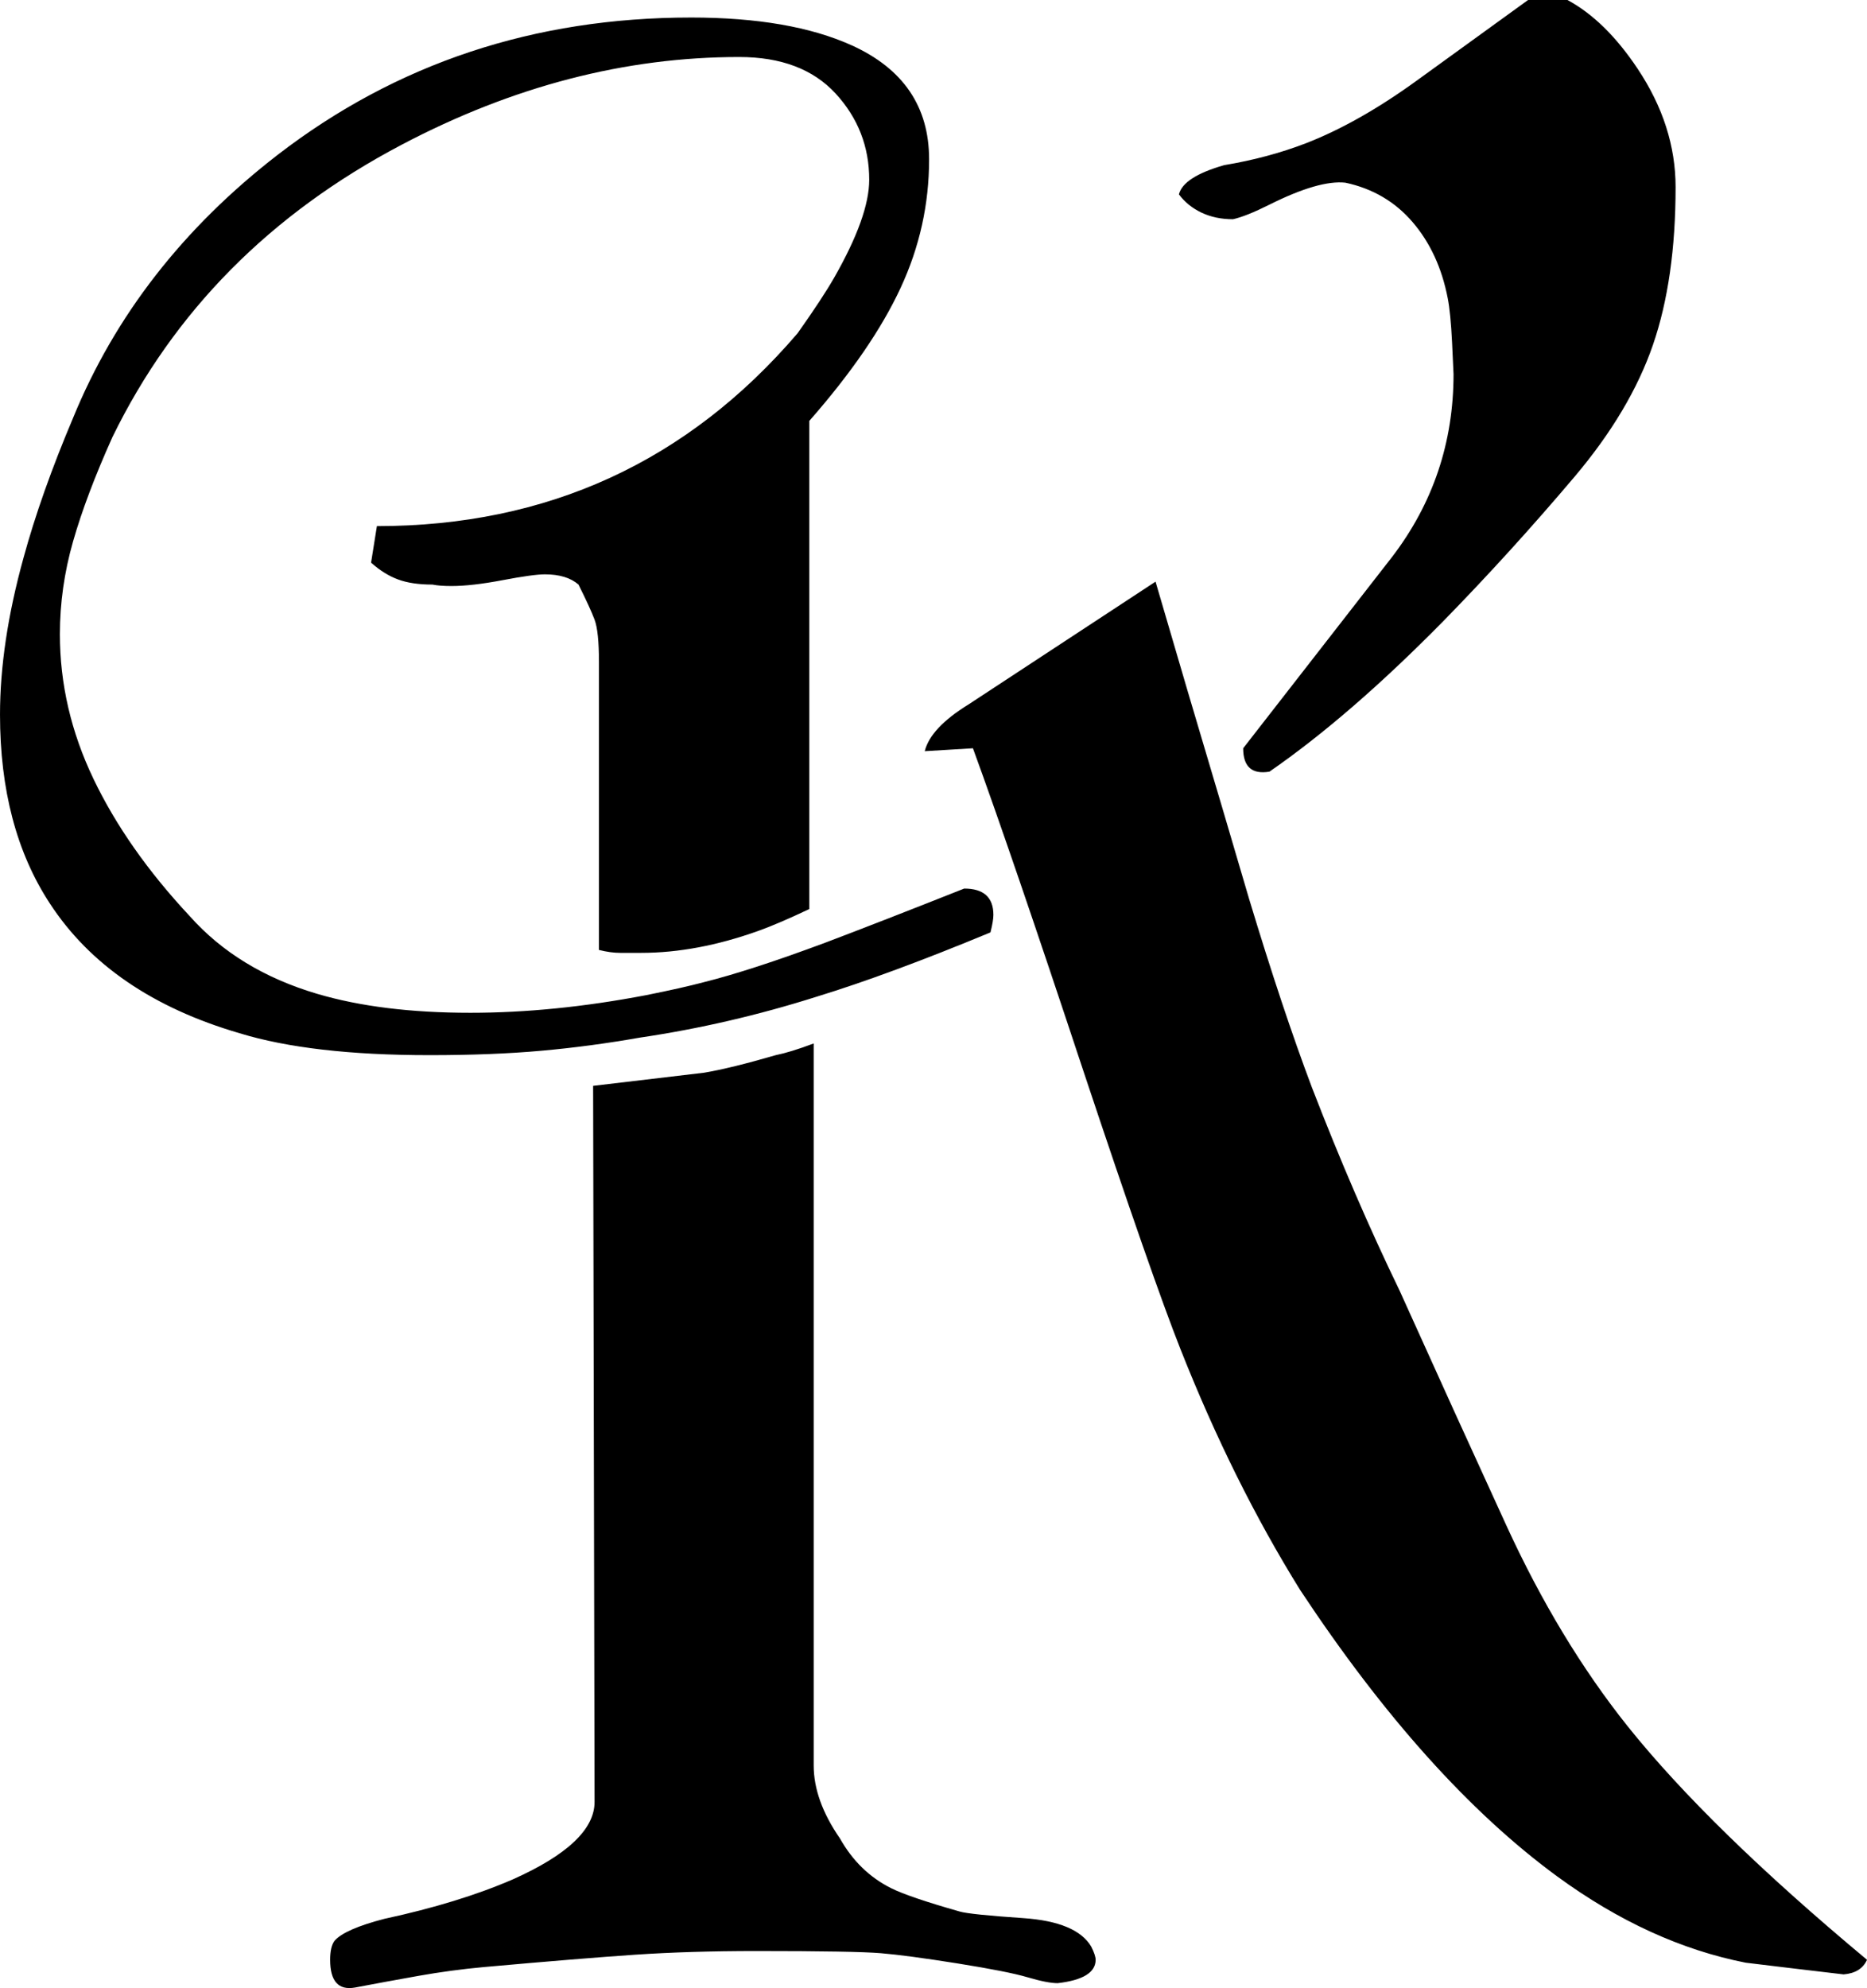 <?xml version="1.0" encoding="UTF-8" standalone="no"?>
<!-- Created with Inkscape (http://www.inkscape.org/) -->

<svg
   xmlns:dc="http://purl.org/dc/elements/1.1/"
   xmlns:cc="http://creativecommons.org/ns#"
   xmlns:rdf="http://www.w3.org/1999/02/22-rdf-syntax-ns#"
   xmlns:svg="http://www.w3.org/2000/svg"
   xmlns="http://www.w3.org/2000/svg"
   xmlns:sodipodi="http://sodipodi.sourceforge.net/DTD/sodipodi-0.dtd"
   xmlns:inkscape="http://www.inkscape.org/namespaces/inkscape"
   width="107.474mm"
   height="114.399mm"
   viewBox="0 0 380.812 405.35"
   id="svg4672"
   version="1.1"
   inkscape:version="0.91 r13725"
   sodipodi:docname="Alphabet19K.svg">
  <sodipodi:namedview
     id="base"
     pagecolor="#ffffff"
     bordercolor="#666666"
     borderopacity="1.0"
     inkscape:pageopacity="0.0"
     inkscape:pageshadow="2"
     inkscape:zoom="1.3075123"
     inkscape:cx="190.40625"
     inkscape:cy="202.67496"
     inkscape:document-units="px"
     inkscape:current-layer="layer1"
     showgrid="false"
     fit-margin-top="0"
     fit-margin-left="0"
     fit-margin-right="0"
     fit-margin-bottom="0"
     inkscape:window-width="1366"
     inkscape:window-height="705"
     inkscape:window-x="-8"
     inkscape:window-y="-8"
     inkscape:window-maximized="1" />
  <g
     inkscape:label="Layer 1"
     inkscape:groupmode="layer"
     id="layer1"
     transform="translate(1427.549,164.598)">
    <path
       style="fill:#000000;stroke:none"
       d="m -1115.869,-164.598 -22.645,16.391 c -7.95,5.765 -15.498,10.035 -22.648,12.812 -5.168,1.99 -10.727,3.479 -16.688,4.469 -5.565,1.593 -8.637,3.576 -9.234,5.961 1.192,1.593 2.725,2.829 4.617,3.727 1.887,0.892 4.019,1.34 6.406,1.34 1.79,-0.398 4.272,-1.388 7.449,-2.98 6.753,-3.375 11.919,-4.866 15.496,-4.469 5.56,1.192 10.128,3.875 13.703,8.043 3.578,4.173 5.964,9.341 7.156,15.496 0.393,1.988 0.691,5.02 0.891,9.09 0.195,4.075 0.297,6.209 0.297,6.406 0,13.905 -4.171,26.324 -12.516,37.246 l -30.391,39.035 c 0,3.772 1.788,5.361 5.363,4.766 10.925,-7.547 22.742,-17.772 35.457,-30.687 9.135,-9.338 18.078,-19.17 26.82,-29.5 7.548,-8.94 12.858,-17.88 15.938,-26.82 3.08,-8.938 4.621,-19.665 4.621,-32.18 0,-8.342 -2.581,-16.392 -7.746,-24.137 -4.372,-6.558 -9.14,-11.223 -14.305,-14.008 l -8.043,0 z m -170.742,3.574 c -31.985,0 -60.092,9.342 -84.324,28.012 -19.27,14.9 -33.177,32.782 -41.715,53.637 -4.375,10.33 -7.746,19.868 -10.129,28.605 -3.183,11.525 -4.769,22.155 -4.769,31.883 0,15.3 3.376,28.116 10.129,38.441 8.145,12.515 21.056,21.356 38.738,26.516 9.727,2.98 22.646,4.469 38.738,4.469 8.537,0 16.134,-0.297 22.789,-0.895 6.655,-0.595 13.361,-1.49 20.113,-2.68 12.117,-1.788 24.141,-4.569 36.059,-8.344 9.727,-2.978 21.549,-7.342 35.457,-13.109 0.398,-1.585 0.598,-2.779 0.598,-3.574 0,-3.575 -1.991,-5.363 -5.961,-5.363 -11.525,4.572 -20.957,8.243 -28.305,11.023 -10.127,3.775 -18.379,6.459 -24.734,8.047 -2.98,0.795 -6.953,1.69 -11.918,2.68 -12.515,2.385 -24.435,3.578 -35.758,3.578 -12.12,0 -22.545,-1.29 -31.285,-3.875 -10.725,-3.175 -19.371,-8.443 -25.926,-15.793 -8.545,-9.137 -15.097,-18.474 -19.664,-28.012 -4.57,-9.532 -6.856,-19.366 -6.856,-29.496 0,-6.357 0.894,-12.667 2.684,-18.922 1.788,-6.258 4.468,-13.36 8.043,-21.305 12.518,-25.627 32.182,-45.489 59,-59.594 22.645,-11.92 45.59,-17.879 68.832,-17.879 8.54,0 15.093,2.484 19.668,7.449 4.565,4.965 6.852,10.831 6.852,17.578 0,4.97 -2.384,11.62 -7.149,19.965 -1.595,2.783 -4.078,6.557 -7.453,11.324 -22.45,26.22 -51.056,39.332 -85.816,39.332 l -1.188,7.449 c 1.788,1.593 3.619,2.732 5.512,3.43 1.883,0.698 4.215,1.039 7,1.039 0.99,0.2 2.28,0.297 3.875,0.297 2.78,0 6.256,-0.399 10.426,-1.191 4.17,-0.792 7.054,-1.191 8.645,-1.191 2.98,0 5.257,0.701 6.852,2.086 1.587,3.18 2.68,5.565 3.277,7.152 0.598,1.593 0.895,4.468 0.895,8.641 l 0,58.703 c 1.587,0.4 3.025,0.594 4.32,0.594 l 4.32,0 c 7.548,0 15.495,-1.489 23.84,-4.469 2.78,-0.993 6.256,-2.484 10.426,-4.469 l 0,-99.523 c 8.543,-9.73 14.751,-18.776 18.621,-27.121 3.877,-8.34 5.812,-17.077 5.812,-26.215 0,-10.73 -5.264,-18.475 -15.789,-23.242 -8.345,-3.772 -19.274,-5.668 -32.781,-5.668 z m 94.758,115.02 -38.141,25.031 c -5.168,3.183 -8.148,6.36 -8.938,9.535 l 9.832,-0.594 c 5.162,14.105 12.71,36.156 22.645,66.148 9.338,28.01 15.89,46.781 19.668,56.316 7.15,18.08 15.294,34.467 24.434,49.164 17.08,25.828 34.561,45.292 52.441,58.402 12.512,9.143 25.328,15.002 38.438,17.582 6.558,0.797 13.214,1.593 19.969,2.383 2.382,-0.2 3.97,-1.189 4.769,-2.977 -21.457,-17.88 -37.751,-33.771 -48.871,-47.676 -9.34,-11.717 -17.582,-25.375 -24.734,-40.973 -7.15,-15.592 -14.405,-31.536 -21.75,-47.828 -6.16,-12.71 -12.119,-26.517 -17.879,-41.414 -3.975,-10.527 -8.244,-23.34 -12.809,-38.438 -2.785,-9.538 -6.961,-23.635 -12.516,-42.312 l -6.559,-22.352 z m -69.727,94.16 c -3.178,1.195 -5.762,1.985 -7.742,2.383 -6.165,1.788 -11.028,2.981 -14.605,3.578 l -22.645,2.68 0.297,146.008 c 0,5.565 -5.565,10.83 -16.688,15.793 -7.35,3.183 -16.089,5.864 -26.219,8.047 -5.365,1.393 -8.748,2.881 -10.133,4.469 -0.595,0.797 -0.895,2.087 -0.895,3.875 0,4.365 1.687,6.254 5.066,5.656 4.173,-0.792 8.491,-1.59 12.961,-2.383 4.47,-0.792 8.889,-1.385 13.262,-1.785 13.307,-1.192 23.641,-2.034 30.988,-2.531 7.348,-0.492 15.591,-0.746 24.73,-0.746 13.305,0 21.753,0.148 25.328,0.445 3.578,0.297 8.794,0.996 15.645,2.086 6.855,1.095 11.62,2.035 14.305,2.832 2.683,0.79 4.715,1.191 6.106,1.191 5.162,-0.595 7.746,-2.188 7.746,-4.766 0,-0.598 -0.297,-1.491 -0.895,-2.684 -1.988,-3.377 -6.604,-5.313 -13.851,-5.813 -7.255,-0.492 -11.576,-0.94 -12.961,-1.34 -6.96,-1.982 -11.625,-3.571 -14.008,-4.766 -4.375,-2.185 -7.852,-5.556 -10.43,-10.129 -3.575,-5.165 -5.363,-10.135 -5.363,-14.902 l 0,-147.199 z"
       id="path272"
       inkscape:connector-curvature="0" />
  </g>
</svg>
